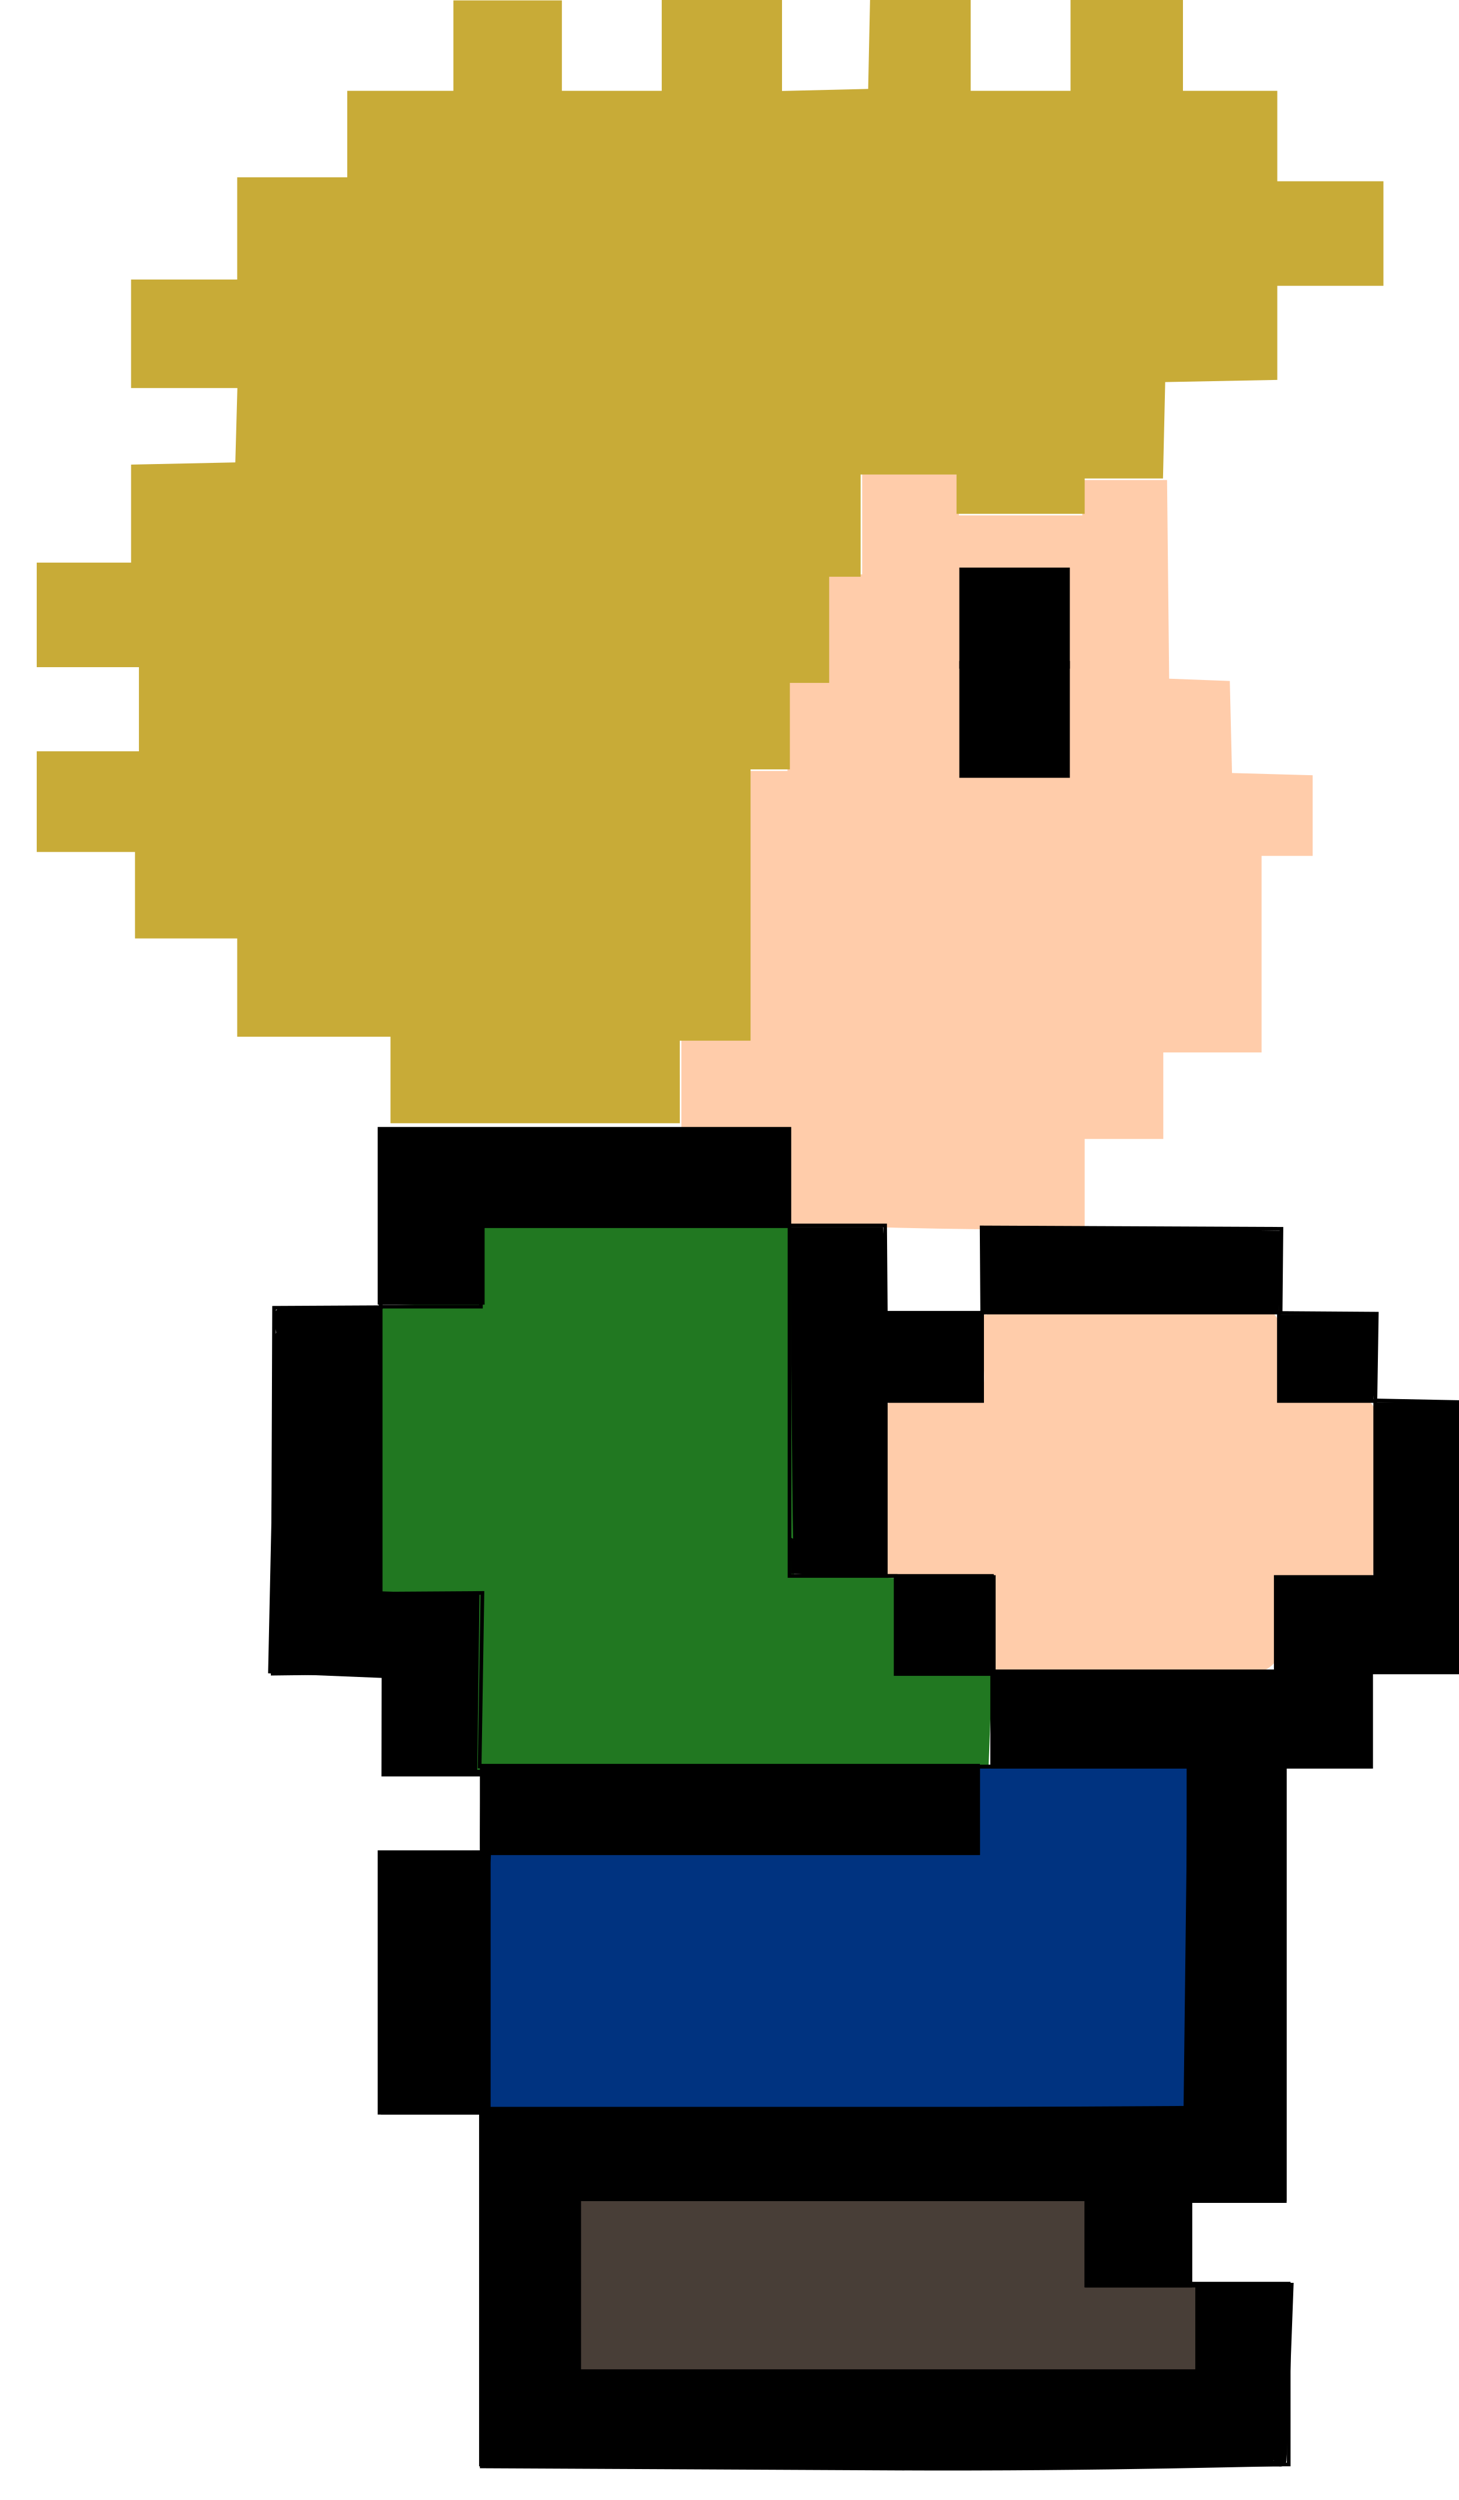 <?xml version="1.0" encoding="UTF-8" standalone="no"?>
<!-- Created with Inkscape (http://www.inkscape.org/) -->

<svg
   xmlns:dc="http://purl.org/dc/elements/1.1/"
   xmlns:cc="http://creativecommons.org/ns#"
   xmlns:rdf="http://www.w3.org/1999/02/22-rdf-syntax-ns#"
   xmlns:svg="http://www.w3.org/2000/svg"
   xmlns="http://www.w3.org/2000/svg"
   xmlns:sodipodi="http://sodipodi.sourceforge.net/DTD/sodipodi-0.dtd"
   xmlns:inkscape="http://www.inkscape.org/namespaces/inkscape"
   width="397.426"
   height="680.834"
   id="svg2"
   version="1.1"
   inkscape:version="0.48.4 r9939"
   sodipodi:docname="trojak side.svg">
  <defs
     id="defs4" />
  <sodipodi:namedview
     id="base"
     pagecolor="#ffffff"
     bordercolor="#666666"
     borderopacity="1.0"
     inkscape:pageopacity="0.0"
     inkscape:pageshadow="2"
     inkscape:zoom="0.9339223"
     inkscape:cx="227.30278"
     inkscape:cy="368.06979"
     inkscape:document-units="px"
     inkscape:current-layer="layer1"
     showgrid="false"
     inkscape:window-width="1366"
     inkscape:window-height="706"
     inkscape:window-x="-8"
     inkscape:window-y="-8"
     inkscape:window-maximized="1"
     fit-margin-left="10"
     fit-margin-top="10"
     fit-margin-right="10"
     fit-margin-bottom="10" />
  <g
     inkscape:label="Layer 1"
     inkscape:groupmode="layer"
     id="layer1"
     transform="translate(-19.794,21.767)">
    <path
       style="fill:#ffccaa;fill-opacity:1;fill-rule:nonzero;stroke:#ffccaa;stroke-width:1.713;stroke-linecap:butt;stroke-linejoin:miter;stroke-miterlimit:4;stroke-opacity:1;stroke-dasharray:none;stroke-dashoffset:0"
       d="m 314.4,299.884 0,-12.314 10.708,0 10.708,0 0,-11.778 0,-11.778 13.384,0 13.384,0 0,-26.769 0,-26.769 6.96,0 6.96,0 0,-10.135 0,-10.135 -10.975,-0.305 -10.975,-0.305 -0.301,-12.537 -0.301,-12.537 -8.265,-0.312 -8.265,-0.312 -0.286,-27.037 -0.286,-27.037 -10.689,0 -10.689,0 0,4.818 0,4.818 -17.667,0 -17.667,0 0,-5.889 0,-5.889 -12.314,0 -12.314,0 0,13.92 0,13.92 -4.818,0 -4.818,0 0,14.455 0,14.455 -5.354,0 -5.354,0 0,12.314 0,12.314 -5.354,0 -5.354,0 0,36.406 0,36.406 -9.101,0 -9.101,0 0,11.243 0,11.243 14.455,0 14.455,0 0,13.215 0,13.215 20.077,0.702 c 11.042,0.386 28.87,0.703 39.618,0.705 l 19.541,0.003 0,-12.314 z m -33.193,-138.662 0,-28.91 14.991,0 14.991,0 0,28.91 0,28.91 -14.991,0 -14.991,0 0,-28.91 z"
       id="path4497"
       inkscape:connector-curvature="0" />
    <path
       style="fill:#000000;fill-opacity:1;fill-rule:nonzero;stroke:#000000;stroke-width:3.426;stroke-linecap:butt;stroke-linejoin:miter;stroke-miterlimit:4;stroke-opacity:1;stroke-dasharray:none;stroke-dashoffset:0"
       d="m 125.438,446.949 0.021,-13.384 -15.444,-0.628 -15.444,-0.628 0.989,-45.417 c 0.537,-24.681 0.105,-44.881 0.989,-44.879 0.883,10e-4 -0.535,-3.05 -0.535,-4.816 0,-2.498 3.391,-1.071 13.384,-1.071 l 12.849,0 0,38.547 0,38.547 13.92,0 13.92,0 0,23.557 0,23.557 -12.335,0 -12.335,0 0.021,-13.384 -3e-5,0 z"
       id="path4460"
       inkscape:connector-curvature="0"
       sodipodi:nodetypes="ccccscsscccccccccccc" />
    <path
       style="fill:#483e37;fill-opacity:1;fill-rule:nonzero;stroke:#483e37;stroke-width:1.713;stroke-linecap:butt;stroke-linejoin:miter;stroke-miterlimit:4;stroke-opacity:1;stroke-dasharray:none;stroke-dashoffset:0"
       d="m 178.782,600.816 0,-22.486 67.993,0 67.993,0 0,11.778 0,11.778 14.991,0 14.991,0 0,10.708 0,10.708 -82.983,0 -82.983,0 0,-22.486 z"
       id="path4477"
       inkscape:connector-curvature="0" />
    <path
       style="fill:#000000;fill-opacity:1;fill-rule:nonzero;stroke:#000000;stroke-width:3.426;stroke-linecap:butt;stroke-linejoin:miter;stroke-miterlimit:4;stroke-opacity:1;stroke-dasharray:none;stroke-dashoffset:0"
       d="m 124.388,518.154 0,-34.264 13.92,0 13.92,0 0,34.264 0,34.264 -13.92,0 -13.92,0 0,-34.264 z"
       id="path4458"
       inkscape:connector-curvature="0" />
    <path
       style="fill:#003380;fill-opacity:1;fill-rule:nonzero;stroke:#003380;stroke-width:2.423;stroke-linecap:butt;stroke-linejoin:miter;stroke-miterlimit:4;stroke-opacity:1;stroke-dasharray:none;stroke-dashoffset:0"
       d="m 153.895,517.341 0,-34.071 66.628,0 66.628,0 0,-11.357 0,-11.357 28.014,0 28.014,0 0,45.428 0,45.428 -94.642,0 -94.642,0 0,-34.071 z"
       id="path4456"
       inkscape:connector-curvature="0" />
    <path
       style="fill:#217821;fill-opacity:1;fill-rule:nonzero;stroke:#217821;stroke-width:2.423;stroke-linecap:butt;stroke-linejoin:miter;stroke-miterlimit:4;stroke-opacity:1;stroke-dasharray:none;stroke-dashoffset:0"
       d="m 151.32,435.207 0.303,-23.865 -13.25,-0.438 -13.25,-0.438 0,-37.739 0,-37.739 13.25,-0.438 13.25,-0.438 0.448,-10.221 0.448,-10.221 40.795,0 40.795,0 0.4,47.321 0.4,47.321 14.007,0.435 14.007,0.435 0,12.815 0,12.815 12.935,0 12.935,0 -0.442,11.736 -0.442,11.736 -68.445,0.394 -68.445,0.394 0.303,-23.865 z"
       id="path3938"
       inkscape:connector-curvature="0" />
    <path
       style="fill:#ffccaa;fill-opacity:1;fill-rule:nonzero;stroke:#ffccaa;stroke-width:2.423;stroke-linecap:butt;stroke-linejoin:miter;stroke-miterlimit:4;stroke-opacity:1;stroke-dasharray:none;stroke-dashoffset:0"
       d="m 288.57,336.385 c -2.218,7.341 4.923,24.041 -4.543,24.134 -6.72,2.383 -23.395,-5.224 -22.714,4.637 0.063,13.647 -0.126,27.398 0.095,40.98 9.433,0 18.865,0 28.298,0 2.307,8.897 1.76,18.227 1.987,27.257 23.741,-0.711 47.702,1.441 71.313,-1.088 8.598,-3.059 2.788,-15.259 4.495,-21.862 2.967,-6.26 17.369,-1.086 24.891,-2.792 2.046,-7.212 0.253,-18.028 0.852,-26.594 -2.262,-6.607 5.617,-23.37 -6.152,-20.537 -7.386,-1.668 -23.272,5.164 -19.591,-7.571 0.247,-9.305 2.777,-21.041 -10.695,-16.657 -22.732,0.063 -45.57,-0.126 -68.237,0.095 z"
       id="path3162"
       inkscape:connector-curvature="0" />
    <path
       style="fill:#000000;fill-opacity:1;fill-rule:nonzero;stroke:#000000;stroke-width:0.13;stroke-linecap:butt;stroke-linejoin:miter;stroke-miterlimit:4;stroke-opacity:1;stroke-dasharray:none;stroke-dashoffset:0"
       d="m 281.169,146.585 0,-13.691 14.995,0 14.995,0 0,13.691 0,13.691 -14.995,0 -14.995,0 0,-13.691 z"
       id="path4294"
       inkscape:connector-curvature="0" />
    <path
       style="fill:#000000;fill-opacity:1;fill-rule:nonzero;stroke:#000000;stroke-width:0.144;stroke-linecap:butt;stroke-linejoin:miter;stroke-miterlimit:4;stroke-opacity:1;stroke-dasharray:none;stroke-dashoffset:0"
       d="m 281.176,174.158 0,-15.831 14.989,0 14.989,0 0,15.831 0,15.831 -14.989,0 -14.989,0 0,-15.831 z"
       id="path4296"
       inkscape:connector-curvature="0" />
    <path
       style="fill:none;stroke:#000000;stroke-width:1px;stroke-linecap:butt;stroke-linejoin:miter;stroke-opacity:1"
       d="m 123.519,334.249 0,-48.341 111.018,0.379 0,25.698 26.358,0 0.189,23.773 26.26,0 -0.157,-23.237 81.664,0.379 -0.222,22.924 26.201,0.189 -0.379,23.622 28.505,0.568 -0.189,73.471 -29.981,0 0,25.698 -23.021,0 0,118.318 -25.698,0 0,22.486 26.769,0 0,49.255 -220.04,0 0,-95.832 -26.769,0 0,-70.67 27.031,-0.189 c -0.089,-7.769 0.2,-17.715 0.111,-22.01 l -26.796,0.189 0.189,-27.245 -30.49,0.379 0.379,-99.645 z"
       id="path4641"
       inkscape:connector-curvature="0"
       sodipodi:nodetypes="ccccccccccccccccccccccccccccccccc" />
    <path
       style="fill:none;stroke:#000000;stroke-width:1px;stroke-linecap:butt;stroke-linejoin:miter;stroke-opacity:1"
       d="m 123.492,338.376 0,73.882 27.715,-0.189 -0.757,47.27 3.748,0 c 45.118,0.065 90.058,0.033 135.856,0.033 l 0,-25.222 -26.293,0 0,-26.709 -28.91,0 0,-95.259 -84.054,0 0,21.912 -27.304,0 z"
       id="path4643"
       inkscape:connector-curvature="0"
       sodipodi:nodetypes="ccccccccccccccc" />
    <path
       style="fill:none;stroke:#000000;stroke-width:1px;stroke-linecap:butt;stroke-linejoin:miter;stroke-opacity:1"
       d="m 290.183,434.057 -0.189,-26.618 -28.91,0 0,-47.648 26.233,0 0,-24.092 80.842,0 0,24.092 26.233,0 0,48.184 -26.769,0 0,26.233 -77.094,0"
       id="path4648"
       inkscape:connector-curvature="0"
       sodipodi:nodetypes="ccccccccccccc" />
    <path
       style="fill:none;stroke:#000000;stroke-width:1px;stroke-linecap:butt;stroke-linejoin:miter;stroke-opacity:1"
       d="m 177.565,577.154 0,47.649 168.644,0 0,-24.092 -30.516,0 0,-23.557 z"
       id="path3138"
       inkscape:connector-curvature="0" />
    <path
       style="fill:none;stroke:#000000;stroke-width:1px;stroke-linecap:butt;stroke-linejoin:miter;stroke-opacity:1"
       d="m 152.938,485.604 0,66.922 190.594,0 0,-93.156 -50.861,0 -6.425,0 0,23.557 -134.915,0 1.704,0.027 z"
       id="path3140"
       inkscape:connector-curvature="0"
       sodipodi:nodetypes="cccccccccc" />
    <path
       style="fill:#000000;fill-opacity:1;fill-rule:nonzero;stroke:#000000;stroke-width:3.426;stroke-linecap:butt;stroke-linejoin:miter;stroke-miterlimit:4;stroke-opacity:1;stroke-dasharray:none;stroke-dashoffset:0"
       d="m 124.388,309.357 0,-22.486 54.608,0 54.608,0 0,11.778 0,11.778 -41.759,0 -41.759,0 0,10.708 0,10.708 -12.849,0 -12.849,0 0,-22.486 z"
       id="path4462"
       inkscape:connector-curvature="0" />
    <path
       style="fill:#000000;fill-opacity:1;fill-rule:nonzero;stroke:#000000;stroke-width:3.426;stroke-linecap:butt;stroke-linejoin:miter;stroke-miterlimit:4;stroke-opacity:1;stroke-dasharray:none;stroke-dashoffset:0"
       d="m 261.98,649.322 -109.752,-0.575 0,-47.072 0,-47.072 95.832,-0.557 95.832,-0.557 0.576,-47.648 0.576,-47.649 -26.81,0 -26.81,0 0,-11.778 0,-11.778 38.547,0 38.547,0 0,-12.849 0,-12.849 13.92,0 13.92,0 0,-23.557 0,-23.557 12.849,0 12.849,0 0,35.335 0,35.335 -14.991,0 -14.991,0 0,12.849 0,12.849 -11.778,0 -11.778,0 0,58.891 0,58.891 -12.849,0 -12.849,0 0,11.778 0,11.778 -12.849,0 -12.849,0 0,-11.778 0,-11.778 -70.67,0 -70.67,0 0,24.627 0,24.627 85.66,0 85.66,0 0,-11.778 0,-11.778 11.649,0 11.649,0 -0.941,25.167 c -0.506,13.543 -0.941,21.721 -0.941,21.435 0,-0.286 -46.176,1.363 -106.54,1.047 z"
       id="path4471"
       inkscape:connector-curvature="0"
       sodipodi:nodetypes="ccccccccccccccccccccccccccccccccccccccccccccccccccsscc" />
    <path
       style="fill:#000000;fill-opacity:1;fill-rule:nonzero;stroke:#000000;stroke-width:3.426;stroke-linecap:butt;stroke-linejoin:miter;stroke-miterlimit:4;stroke-opacity:1;stroke-dasharray:none;stroke-dashoffset:0"
       d="m 265.727,420.715 0,-11.778 11.778,0 11.778,0 0,11.778 0,11.778 -11.778,0 -11.778,0 0,-11.778 z"
       id="path4473"
       inkscape:connector-curvature="0" />
    <path
       style="fill:#000000;fill-opacity:1;fill-rule:nonzero;stroke:#000000;stroke-width:3.426;stroke-linecap:butt;stroke-linejoin:miter;stroke-miterlimit:4;stroke-opacity:1;stroke-dasharray:none;stroke-dashoffset:0"
       d="m 152.228,471.041 0,-10.708 66.387,0 66.387,0 0,10.708 0,10.708 -66.387,0 -66.387,0 0,-10.708 z"
       id="path4475"
       inkscape:connector-curvature="0" />
    <path
       style="fill:#000000;fill-opacity:1;fill-rule:nonzero;stroke:#000000;stroke-width:0.606;stroke-linecap:butt;stroke-linejoin:miter;stroke-miterlimit:4;stroke-opacity:1;stroke-dasharray:none;stroke-dashoffset:0"
       d="m 236.148,397.794 c -0.13,-5.049 -0.345,-26.258 -0.479,-47.132 l -0.244,-37.951 12.3,0 12.3,0 0.241,2.555 c 0.133,1.405 0.243,6.686 0.244,11.736 l 0.003,9.18 13.061,0 13.061,0 0,11.546 0,11.546 -13.061,0 -13.061,0 0,23.85 0,23.85 -12.064,0 -12.822,-0.379 -0.236,-9.18 0.757,0.379 z"
       id="path4483"
       inkscape:connector-curvature="0"
       sodipodi:nodetypes="cscccsccccccccccccccc" />
    <path
       style="fill:#000000;fill-opacity:1;fill-rule:nonzero;stroke:#000000;stroke-width:0.606;stroke-linecap:butt;stroke-linejoin:miter;stroke-miterlimit:4;stroke-opacity:1;stroke-dasharray:none;stroke-dashoffset:0"
       d="m 287.769,324.038 0,-11.008 40.223,0.268 c 22.123,0.147 40.24,0.288 40.261,0.313 0.021,0.025 -0.044,4.858 -0.144,10.74 l -0.182,10.695 -40.079,0 -40.079,0 0,-11.008 z"
       id="path4485"
       inkscape:connector-curvature="0" />
    <path
       style="fill:#000000;fill-opacity:1;fill-rule:nonzero;stroke:#000000;stroke-width:0.606;stroke-linecap:butt;stroke-linejoin:miter;stroke-miterlimit:4;stroke-opacity:1;stroke-dasharray:none;stroke-dashoffset:0"
       d="m 368.783,347.917 0,-11.357 12.682,0 12.682,0 0,6.755 c 0,3.715 -0.111,8.826 -0.247,11.357 l -0.247,4.602 -12.435,0 -12.435,0 0,-11.357 z"
       id="path4487"
       inkscape:connector-curvature="0" />
    <path
       style="fill:#c8ab37;fill-opacity:1;fill-rule:nonzero;stroke:#c8ab37;stroke-width:1.713;stroke-linecap:butt;stroke-linejoin:miter;stroke-miterlimit:4;stroke-opacity:1;stroke-dasharray:none;stroke-dashoffset:0"
       d="m 204.112,272.044 0,-11.243 9.637,0 9.637,0 0,-36.941 0,-36.941 5.354,0 5.354,0 0,-11.778 0,-11.778 5.354,0 5.354,0 0,-14.455 0,-14.455 4.283,0 4.283,0 0,-13.92 0,-13.92 13.92,0 13.92,0 0,5.354 0,5.354 16.597,0 16.597,0 0,-4.818 0,-4.818 10.675,0 10.675,0 0.301,-13.117 0.301,-13.117 15.258,-0.297 15.258,-0.297 0,-12.82 0,-12.82 14.455,0 14.455,0 0,-13.384 0,-13.384 -14.455,0 -14.455,0 0,-12.314 0,-12.314 -12.849,0 -12.849,0 0,-14.455 0,-14.455 -14.455,0 -14.455,0 0,14.455 0,14.455 -14.455,0 -14.455,0 0,-14.455 0,-14.455 -12.818,0 -12.818,0 -0.299,14.187 -0.299,14.187 -12.581,0.302 -12.581,0.302 0,-12.883 0,-12.883 -15.526,0 -15.526,0 0,12.849 0,12.849 -14.455,0 -14.455,0 0,-12.314 0,-12.314 -13.92,0 -13.92,0 0,12.314 0,12.314 -14.455,0 -14.455,0 0,11.778 0,11.778 -14.991,0 -14.991,0 0,13.92 0,13.92 -14.455,0 -14.455,0 0,13.92 0,13.92 14.493,0 14.493,0 -0.305,10.975 -0.305,10.975 -14.187,0.299 -14.187,0.299 0,13.353 0,13.353 -12.849,0 -12.849,0 0,13.384 0,13.384 13.92,0 13.92,0 0,12.314 0,12.314 -13.92,0 -13.92,0 0,12.849 0,12.849 13.384,0 13.384,0 0,11.778 0,11.778 13.92,0 13.92,0 0,13.384 0,13.384 20.88,0 20.88,0 0,11.778 0,11.778 38.547,0 38.547,0 0,-11.243 z"
       id="path4495"
       inkscape:connector-curvature="0" />
  </g>
  <g
     inkscape:groupmode="layer"
     id="layer2"
     inkscape:label="Layer"
     transform="translate(-19.794,21.767)" />
</svg>

